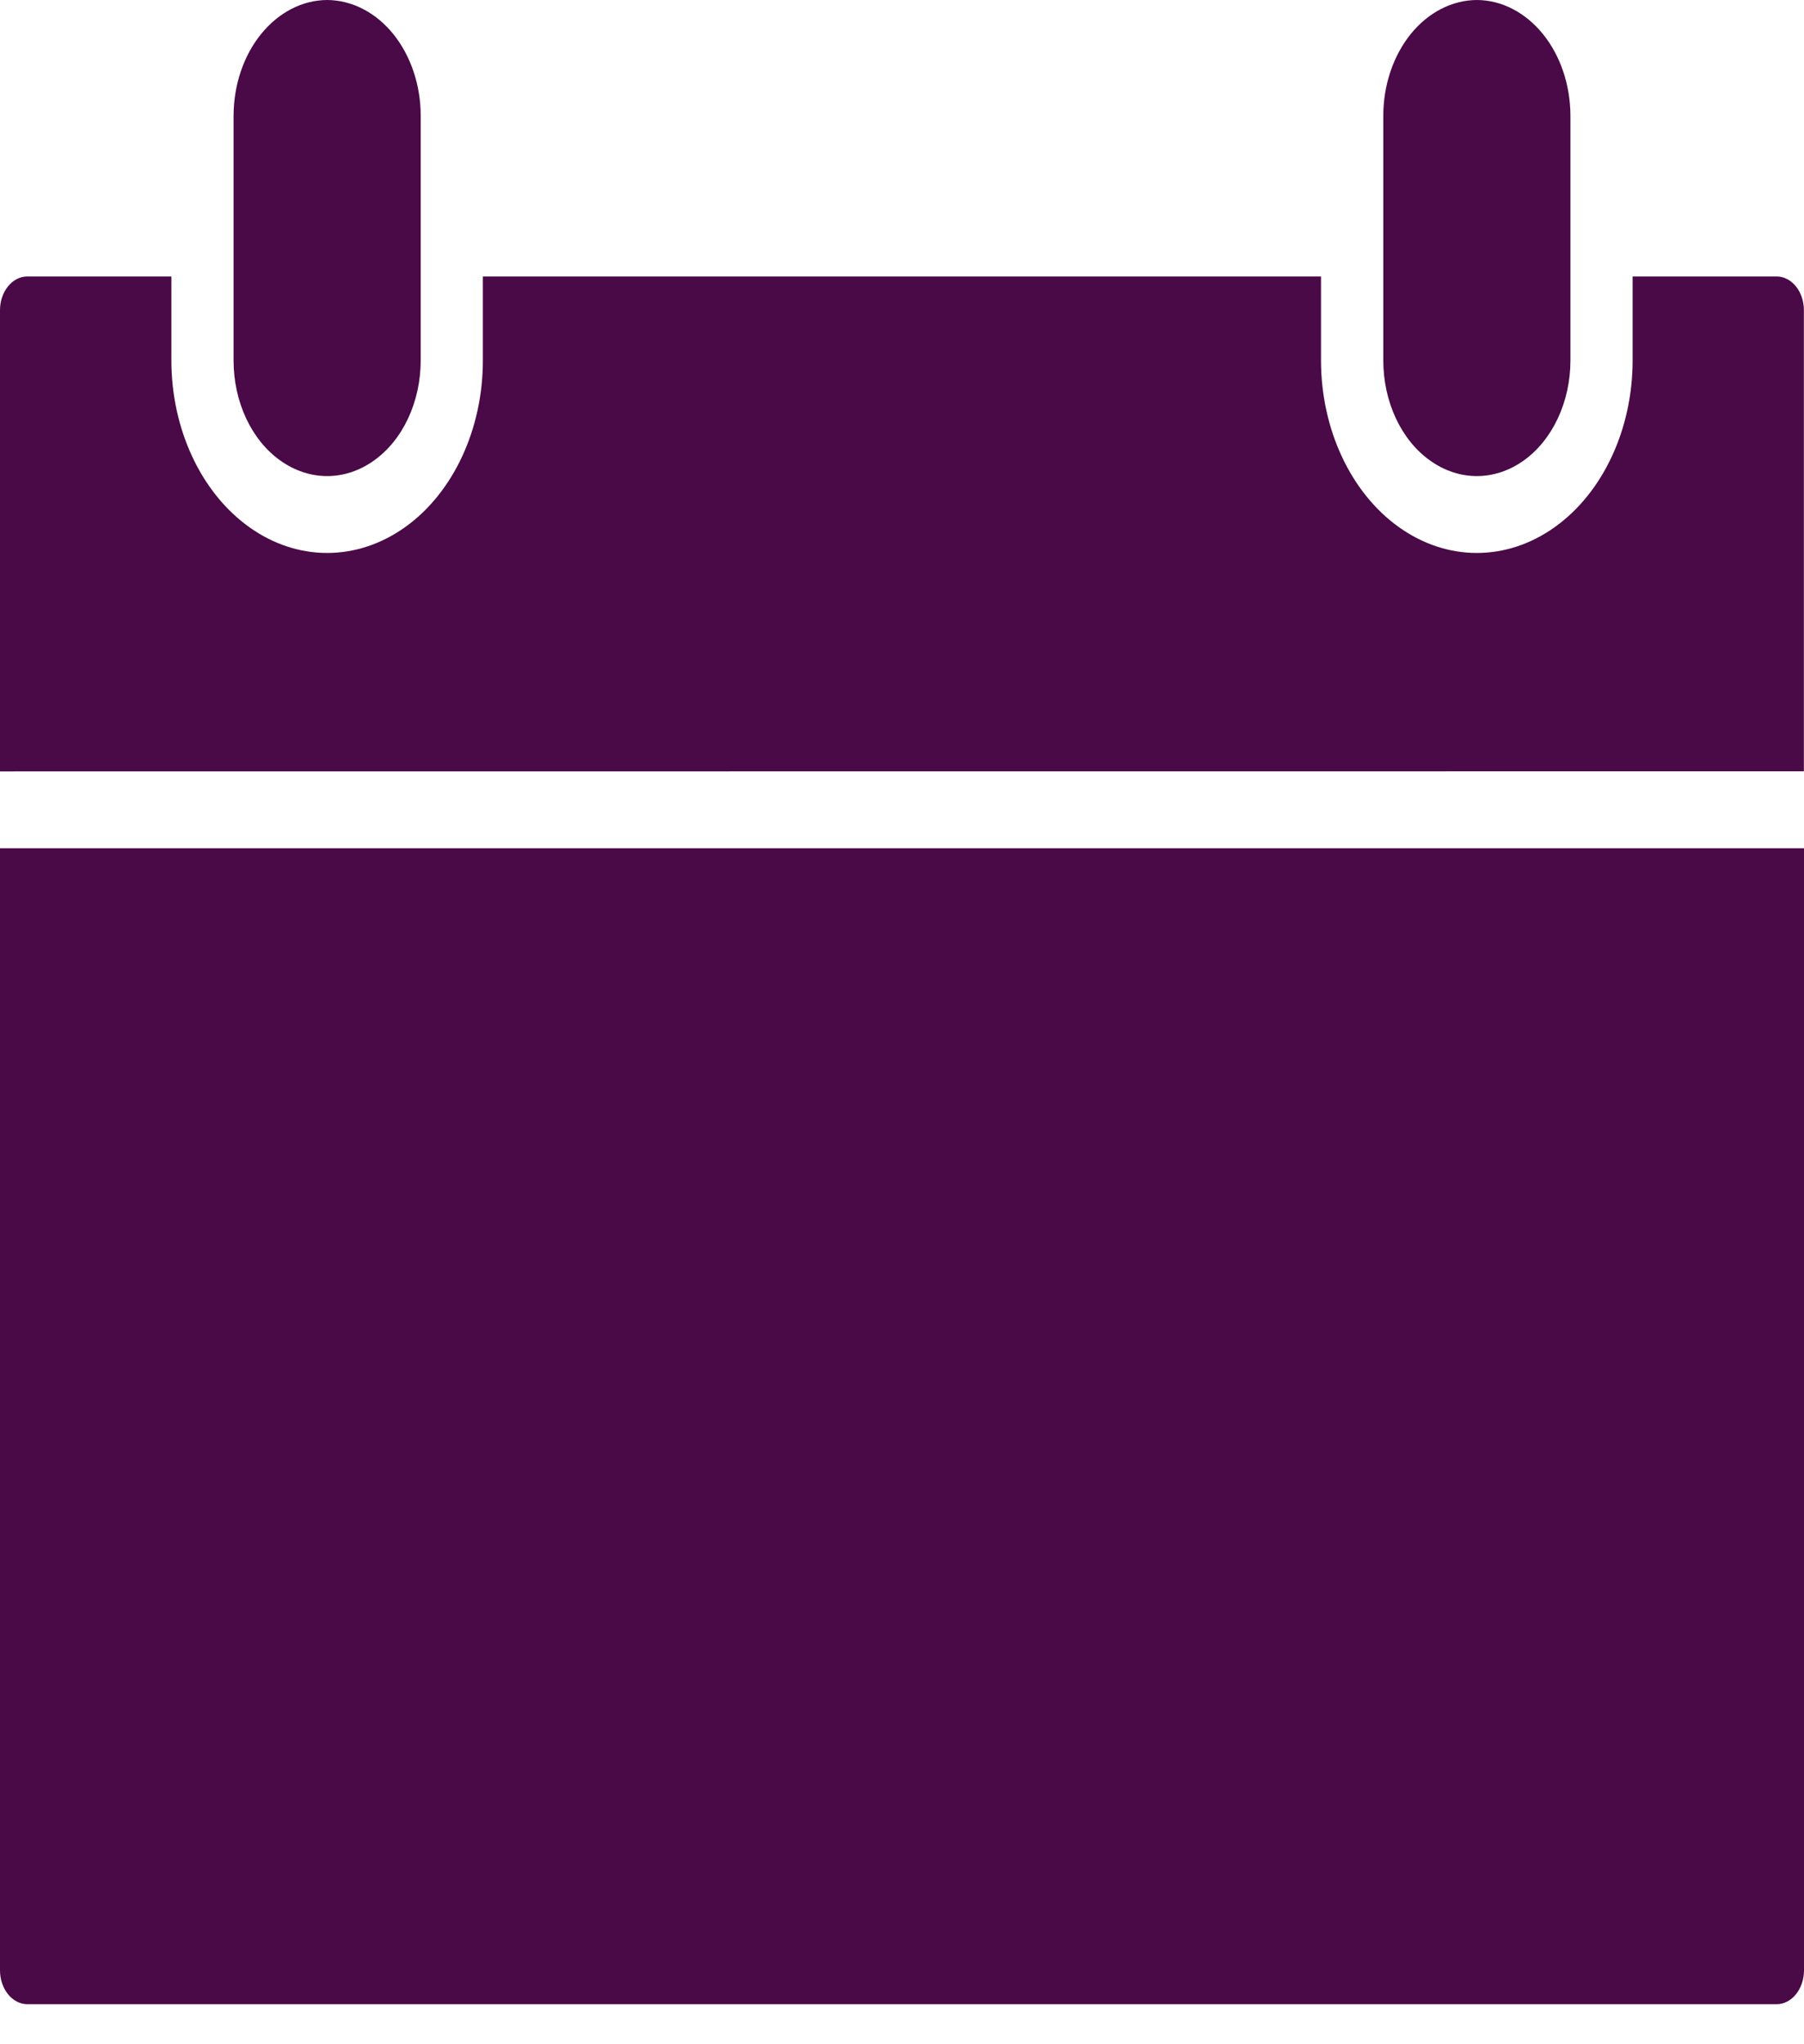 <svg width="15" height="17" viewBox="0 0 15 17" fill="none" xmlns="http://www.w3.org/2000/svg">
<path fill-rule="evenodd" clip-rule="evenodd" d="M2.72 0C2.514 0.001 2.317 0.103 2.171 0.283C2.025 0.463 1.943 0.707 1.942 0.962V2.997C1.942 3.341 2.09 3.659 2.331 3.83C2.572 4.002 2.869 4.002 3.109 3.83C3.35 3.659 3.498 3.341 3.498 2.997V0.962C3.498 0.707 3.415 0.463 3.27 0.283C3.124 0.103 2.926 0.001 2.72 0H2.72ZM12.28 0C12.074 0.001 11.876 0.103 11.73 0.283C11.585 0.463 11.502 0.707 11.502 0.962V2.997C11.502 3.341 11.65 3.659 11.891 3.83C12.131 4.002 12.428 4.002 12.669 3.83C12.909 3.659 13.058 3.341 13.058 2.997V0.962C13.057 0.707 12.975 0.463 12.829 0.283C12.683 0.103 12.486 0.001 12.28 0H12.28ZM15 7.054H0V16.387C0.001 16.541 0.102 16.666 0.227 16.667H14.774C14.898 16.666 14.999 16.541 15 16.387L15 7.054ZM0 6.415L0 2.579C0 2.425 0.102 2.3 0.226 2.299H1.425V2.997C1.425 3.569 1.672 4.098 2.073 4.384C2.473 4.67 2.967 4.67 3.368 4.384C3.769 4.098 4.015 3.569 4.015 2.997V2.299H10.984V2.997C10.984 3.569 11.231 4.098 11.632 4.384C12.033 4.67 12.526 4.67 12.927 4.384C13.328 4.098 13.575 3.569 13.575 2.997V2.299H14.773C14.898 2.3 14.999 2.425 14.999 2.579V6.414L0 6.415Z" fill="#4A0947"/>
</svg>
